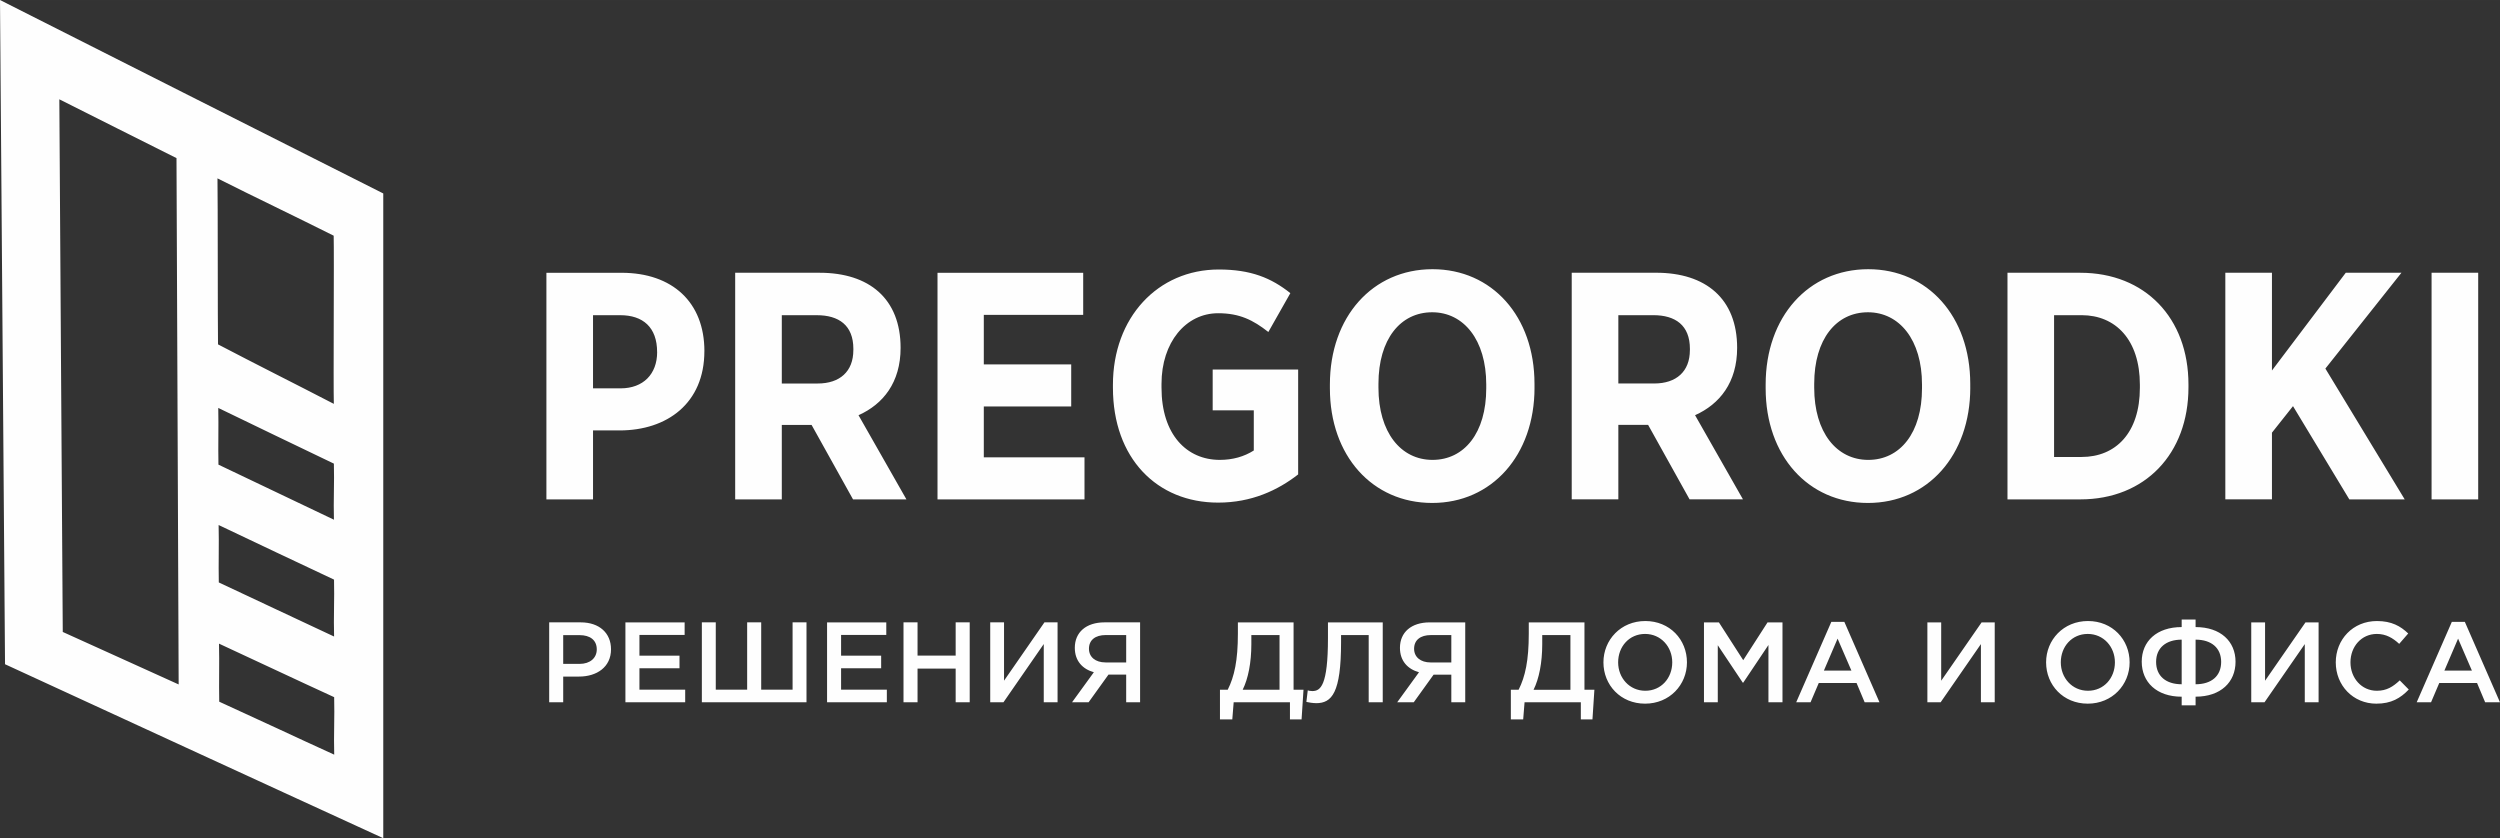 <?xml version="1.0" encoding="UTF-8"?>
<!DOCTYPE svg PUBLIC "-//W3C//DTD SVG 1.1//EN" "http://www.w3.org/Graphics/SVG/1.1/DTD/svg11.dtd">
<!-- Creator: CorelDRAW 2018 (64-Bit) -->
<svg xmlns="http://www.w3.org/2000/svg" xml:space="preserve" width="51.816mm" height="17.373mm" version="1.1" style="shape-rendering:geometricPrecision; text-rendering:geometricPrecision; image-rendering:optimizeQuality; fill-rule:evenodd; clip-rule:evenodd"
viewBox="0 0 984.5 330.08"
 xmlns:xlink="http://www.w3.org/1999/xlink">
 <rect x="0" y="0" width="984.5" height="330.08" fill="#333333" stroke="none"/>
 <defs>
  <style type="text/css">
   <![CDATA[
    .fil0 {fill:#FEFEFE}
   ]]>
  </style>
 </defs>
 <g id="Слой_x0020_1">
  <path class="fil0" d="M-0 0c23.53,11.93 47.67,24.11 72.45,36.6 25.45,12.82 51.62,26.02 78.48,39.58 0,42.81 0,85.39 0,127.81 0,42.22 0,84.27 0,126.09 -26.53,-12.13 -52.34,-24.06 -77.46,-35.59 -24.45,-11.23 -48.3,-22.22 -71.49,-32.92 -0.32,-43.08 -0.66,-86.43 -0.98,-129.91 -0.33,-43.65 -0.66,-87.56 -1,-131.67zm216.26 276.54l5.53 0 0 -10.11 6.25 0c6.92,0 12.58,-3.69 12.58,-10.74 0,-6.43 -4.63,-10.61 -11.95,-10.61l-12.4 0 0 31.46zm5.53 -15.1l0 -11.33 6.43 0c4.13,0 6.79,1.93 6.79,5.62 0,3.37 -2.61,5.71 -6.79,5.71l-6.43 0zm24.49 15.1l23.55 0 0 -4.94 -18.02 0 0 -8.45 15.78 0 0 -4.94 -15.78 0 0 -8.18 17.8 0 0 -4.94 -23.32 0 0 31.46zm30.11 0l41.21 0 0 -31.46 -5.48 0 0 26.52 -12.36 0 0 -26.52 -5.53 0 0 26.52 -12.36 0 0 -26.52 -5.48 0 0 31.46zm49.3 0l23.55 0 0 -4.94 -18.02 0 0 -8.45 15.78 0 0 -4.94 -15.78 0 0 -8.18 17.8 0 0 -4.94 -23.32 0 0 31.46zm30.11 0l5.53 0 0 -13.26 15.01 0 0 13.26 5.53 0 0 -31.46 -5.53 0 0 13.08 -15.01 0 0 -13.08 -5.53 0 0 31.46zm34.16 0l5.21 0 15.86 -22.92 0 22.92 5.44 0 0 -31.46 -5.17 0 -15.91 22.97 0 -22.97 -5.44 0 0 31.46zm32.22 0l6.52 0 7.82 -10.88 6.97 0 0 10.88 5.48 0 0 -31.46 -13.98 0c-7.28,0 -11.73,3.91 -11.73,10.02 0,5.21 3.1,8.4 7.5,9.62l-8.58 11.82zm13.17 -15.68c-3.95,0 -6.52,-2.11 -6.52,-5.39 0,-3.41 2.47,-5.39 6.61,-5.39l8.05 0 0 10.79 -8.14 0zm45.08 22.43l4.85 0 0.54 -6.74 22.16 0 0 6.74 4.58 0 0.76 -11.68 -3.91 0 0 -26.52 -21.93 0 0 4.45c0,10.52 -1.39,16.9 -4,22.07l-3.06 0 0 11.68zm8.94 -11.68c2.16,-4.36 3.41,-10.65 3.41,-17.93l0 -3.59 11.1 0 0 21.53 -14.52 0zm28.9 5.3c6.2,0 9.84,-4 9.84,-24l0 -2.83 10.88 0 0 26.47 5.53 0 0 -31.46 -21.57 0 0 6.2c0,18.83 -2.97,20.85 -6.16,20.85 -0.67,0 -1.39,-0.13 -1.8,-0.27l-0.54 4.54c0.85,0.22 2.61,0.49 3.82,0.49zm31.95 -0.36l6.52 0 7.82 -10.88 6.97 0 0 10.88 5.48 0 0 -31.46 -13.98 0c-7.28,0 -11.73,3.91 -11.73,10.02 0,5.21 3.1,8.4 7.5,9.62l-8.58 11.82zm13.17 -15.68c-3.95,0 -6.52,-2.11 -6.52,-5.39 0,-3.41 2.47,-5.39 6.61,-5.39l8.05 0 0 10.79 -8.14 0zm31.59 22.43l4.85 0 0.54 -6.74 22.16 0 0 6.74 4.58 0 0.76 -11.68 -3.91 0 0 -26.52 -21.93 0 0 4.45c0,10.52 -1.39,16.9 -4,22.07l-3.06 0 0 11.68zm8.94 -11.68c2.16,-4.36 3.41,-10.65 3.41,-17.93l0 -3.59 11.1 0 0 21.53 -14.52 0zm43.91 5.48c9.66,0 16.49,-7.42 16.49,-16.27 0,-8.94 -6.74,-16.27 -16.4,-16.27 -9.66,0 -16.49,7.42 -16.49,16.27 0,8.94 6.74,16.27 16.4,16.27zm0.09 -5.08c-6.25,0 -10.7,-5.08 -10.7,-11.19 0,-6.2 4.36,-11.19 10.61,-11.19 6.25,0 10.7,5.08 10.7,11.19 0,6.2 -4.36,11.19 -10.61,11.19zm23.1 4.54l5.44 0 0 -22.47 9.84 14.74 0.18 0 9.93 -14.83 0 22.56 5.53 0 0 -31.46 -5.89 0 -9.57 14.88 -9.57 -14.88 -5.89 0 0 31.46zm36.31 0l5.66 0 3.24 -7.6 14.88 0 3.19 7.6 5.84 0 -13.84 -31.68 -5.12 0 -13.84 31.68zm10.92 -12.49l5.39 -12.58 5.44 12.58 -10.83 0zm40.76 12.49l5.21 0 15.86 -22.92 0 22.92 5.44 0 0 -31.46 -5.17 0 -15.91 22.97 0 -22.97 -5.44 0 0 31.46zm63.14 0.54c9.66,0 16.49,-7.42 16.49,-16.27 0,-8.94 -6.74,-16.27 -16.4,-16.27 -9.66,0 -16.49,7.42 -16.49,16.27 0,8.94 6.74,16.27 16.4,16.27zm0.09 -5.08c-6.25,0 -10.7,-5.08 -10.7,-11.19 0,-6.2 4.36,-11.19 10.61,-11.19 6.25,0 10.7,5.08 10.7,11.19 0,6.2 -4.36,11.19 -10.61,11.19zm36.9 5.75l5.48 0 0 -3.42c9.93,0 15.73,-5.75 15.73,-13.75 0,-8.04 -5.89,-13.66 -15.73,-13.66l0 -2.97 -5.48 0 0 2.97c-9.84,0 -15.73,5.62 -15.73,13.62 0,8.04 5.84,13.8 15.73,13.8l0 3.42zm0 -8.31c-6.2,0 -10.07,-3.24 -10.07,-8.81 0,-5.48 3.86,-8.76 10.07,-8.76l0 17.57zm5.48 0l0 -17.57c6.25,0 10.07,3.28 10.07,8.76 0,5.57 -3.82,8.81 -10.07,8.81zm21.93 7.1l5.21 0 15.86 -22.92 0 22.92 5.44 0 0 -31.46 -5.17 0 -15.91 22.97 0 -22.97 -5.44 0 0 31.46zm49.26 0.54c5.89,0 9.48,-2.16 12.76,-5.57l-3.55 -3.6c-2.7,2.52 -5.17,4.09 -9.03,4.09 -6.02,0 -10.38,-5.03 -10.38,-11.19 0,-6.25 4.36,-11.19 10.38,-11.19 3.59,0 6.29,1.57 8.81,3.91l3.55 -4.09c-3.01,-2.88 -6.52,-4.9 -12.31,-4.9 -9.53,0 -16.22,7.33 -16.22,16.27 0,9.12 6.83,16.27 16,16.27zm15.87 -0.54l5.66 0 3.24 -7.6 14.88 0 3.19 7.6 5.84 0 -13.84 -31.68 -5.12 0 -13.84 31.68zm10.92 -12.49l5.39 -12.58 5.44 12.58 -10.83 0zm-685.21 -125.8c0,-19.25 -12.62,-30.85 -32.64,-30.85l-29.58 0 0 89.24 18.36 0 0 -27.16 10.45 0c18.74,0 33.4,-10.71 33.4,-31.23zm-18.61 0.38c0,8.67 -5.48,14.28 -14.41,14.28l-10.84 0 0 -28.81 10.71 0c8.92,0 14.53,4.72 14.53,14.53zm98.17 58.01l-18.87 -33.15c9.69,-4.34 16.57,-12.88 16.57,-26.52 0,-19.38 -12.37,-29.58 -31.87,-29.58l-33.27 0 0 89.24 18.36 0 0 -29.32 11.73 0 16.32 29.32 21.04 0zm-20.91 -58.77c0,8.42 -5.35,13.13 -14.02,13.13l-14.15 0 0 -26.9 13.77 0c8.67,0 14.41,3.95 14.41,13.26l0 0.51zm91.03 58.77l0 -16.57 -39.65 0 0 -20.02 34.42 0 0 -16.57 -34.42 0 0 -19.51 39.14 0 0 -16.57 -57.37 0 0 89.24 57.88 0zm84.14 -9.82l0 -41.31 -33.66 0 0 16.06 16.19 0 0 15.81c-3.82,2.42 -8.29,3.7 -13.39,3.7 -13.01,0 -22.95,-9.94 -22.95,-28.43l0 -1.53c0,-16.32 9.56,-27.79 22.31,-27.79 8.42,0 13.77,2.68 19.76,7.39l8.67 -15.3c-7.52,-5.99 -15.56,-9.31 -28.18,-9.31 -24.1,0 -41.69,19 -41.69,45.39l0 1.15c0,27.79 17.34,45.26 41.43,45.26 13.13,0 23.46,-4.84 31.49,-11.09zm93.07 -34.17l0 -1.53c0,-26.52 -16.7,-45.13 -40.16,-45.13 -23.58,0 -40.41,18.74 -40.41,45.39l0 1.53c0,26.52 16.7,45.13 40.29,45.13 23.46,0 40.29,-18.74 40.29,-45.39zm-19 0.25c0,17.59 -8.67,28.18 -21.16,28.18 -12.49,0 -21.29,-10.84 -21.29,-28.43l0 -1.53c0,-17.59 8.67,-28.17 21.16,-28.17 12.37,0 21.29,10.84 21.29,28.43l0 1.53zm101.1 43.73l-18.87 -33.15c9.69,-4.34 16.57,-12.88 16.57,-26.52 0,-19.38 -12.37,-29.58 -31.87,-29.58l-33.27 0 0 89.24 18.36 0 0 -29.32 11.73 0 16.32 29.32 21.04 0zm-20.91 -58.77c0,8.42 -5.35,13.13 -14.02,13.13l-14.15 0 0 -26.9 13.77 0c8.67,0 14.41,3.95 14.41,13.26l0 0.51zm110.41 14.79l0 -1.53c0,-26.52 -16.7,-45.13 -40.16,-45.13 -23.58,0 -40.41,18.74 -40.41,45.39l0 1.53c0,26.52 16.7,45.13 40.29,45.13 23.46,0 40.29,-18.74 40.29,-45.39zm-19 0.25c0,17.59 -8.67,28.18 -21.16,28.18 -12.49,0 -21.29,-10.84 -21.29,-28.43l0 -1.53c0,-17.59 8.67,-28.17 21.16,-28.17 12.37,0 21.29,10.84 21.29,28.43l0 1.53zm104.93 -0.38l0 -1.15c0,-26.14 -17.08,-43.98 -42.58,-43.98l-28.69 0 0 89.24 28.69 0c25.5,0 42.58,-17.98 42.58,-44.11zm-19.13 0.13c0,17.85 -9.56,27.28 -22.95,27.28l-10.84 0 0 -55.84 10.84 0c13.39,0 22.95,9.69 22.95,27.41l0 1.15zm104.29 43.98l-31.24 -51.51 29.96 -37.74 -21.93 0 -29.07 38.5 0 -38.5 -18.36 0 0 89.24 18.36 0 0 -26.26 8.29 -10.45 22.18 36.72 21.8 0zm28.94 0l0 -89.24 -18.36 0 0 89.24 18.36 0zm-952.55 -157.55c7.52,3.78 15.14,7.63 22.78,11.45 7.71,3.85 15.52,7.8 23.36,11.71 0.14,34.87 0.28,69.64 0.43,104.22 0.14,34.45 0.29,68.85 0.42,103.05 -7.76,-3.51 -15.48,-7.01 -23.11,-10.47 -7.56,-3.43 -15.08,-6.81 -22.53,-10.2 -0.23,-34.64 -0.46,-69.41 -0.68,-104.29 -0.22,-35.01 -0.44,-70.18 -0.67,-105.46zm62.88 214.36c7.45,3.46 14.92,6.96 22.43,10.45 7.57,3.52 15.19,7.1 22.92,10.63 0.22,7.58 -0.21,15.06 0.02,22.64 -7.68,-3.49 -15.29,-7.03 -22.88,-10.55 -7.5,-3.48 -14.98,-6.92 -22.4,-10.31 -0.16,-7.64 0.1,-15.22 -0.09,-22.86zm-0.15 -46.71c7.42,3.52 14.92,7.09 22.45,10.65 7.6,3.59 15.27,7.21 23,10.85 0.2,7.54 -0.21,14.94 0.02,22.41 -7.72,-3.59 -15.38,-7.21 -22.96,-10.76 -7.5,-3.52 -15.01,-7.05 -22.44,-10.54 -0.16,-7.57 0.12,-15.03 -0.07,-22.61zm-0.14 -46.11c7.42,3.59 14.93,7.25 22.48,10.86 7.62,3.65 15.31,7.36 23.05,11.07 0.22,7.37 -0.21,14.71 0.02,22.09 -7.73,-3.67 -15.41,-7.34 -23.02,-10.98 -7.54,-3.61 -15.03,-7.19 -22.46,-10.71 -0.16,-7.47 0.1,-14.88 -0.07,-22.32zm-0.3 -90.4c7.49,3.77 15.06,7.48 22.65,11.18 7.66,3.74 15.37,7.53 23.1,11.39 0.2,7.2 -0.16,59.02 0.06,66.23 -7.71,-4 -15.42,-7.92 -23.05,-11.81 -7.57,-3.86 -15.11,-7.72 -22.56,-11.62 -0.14,-7.22 -0.05,-58.16 -0.21,-65.37z"/>
 </g>
</svg>
